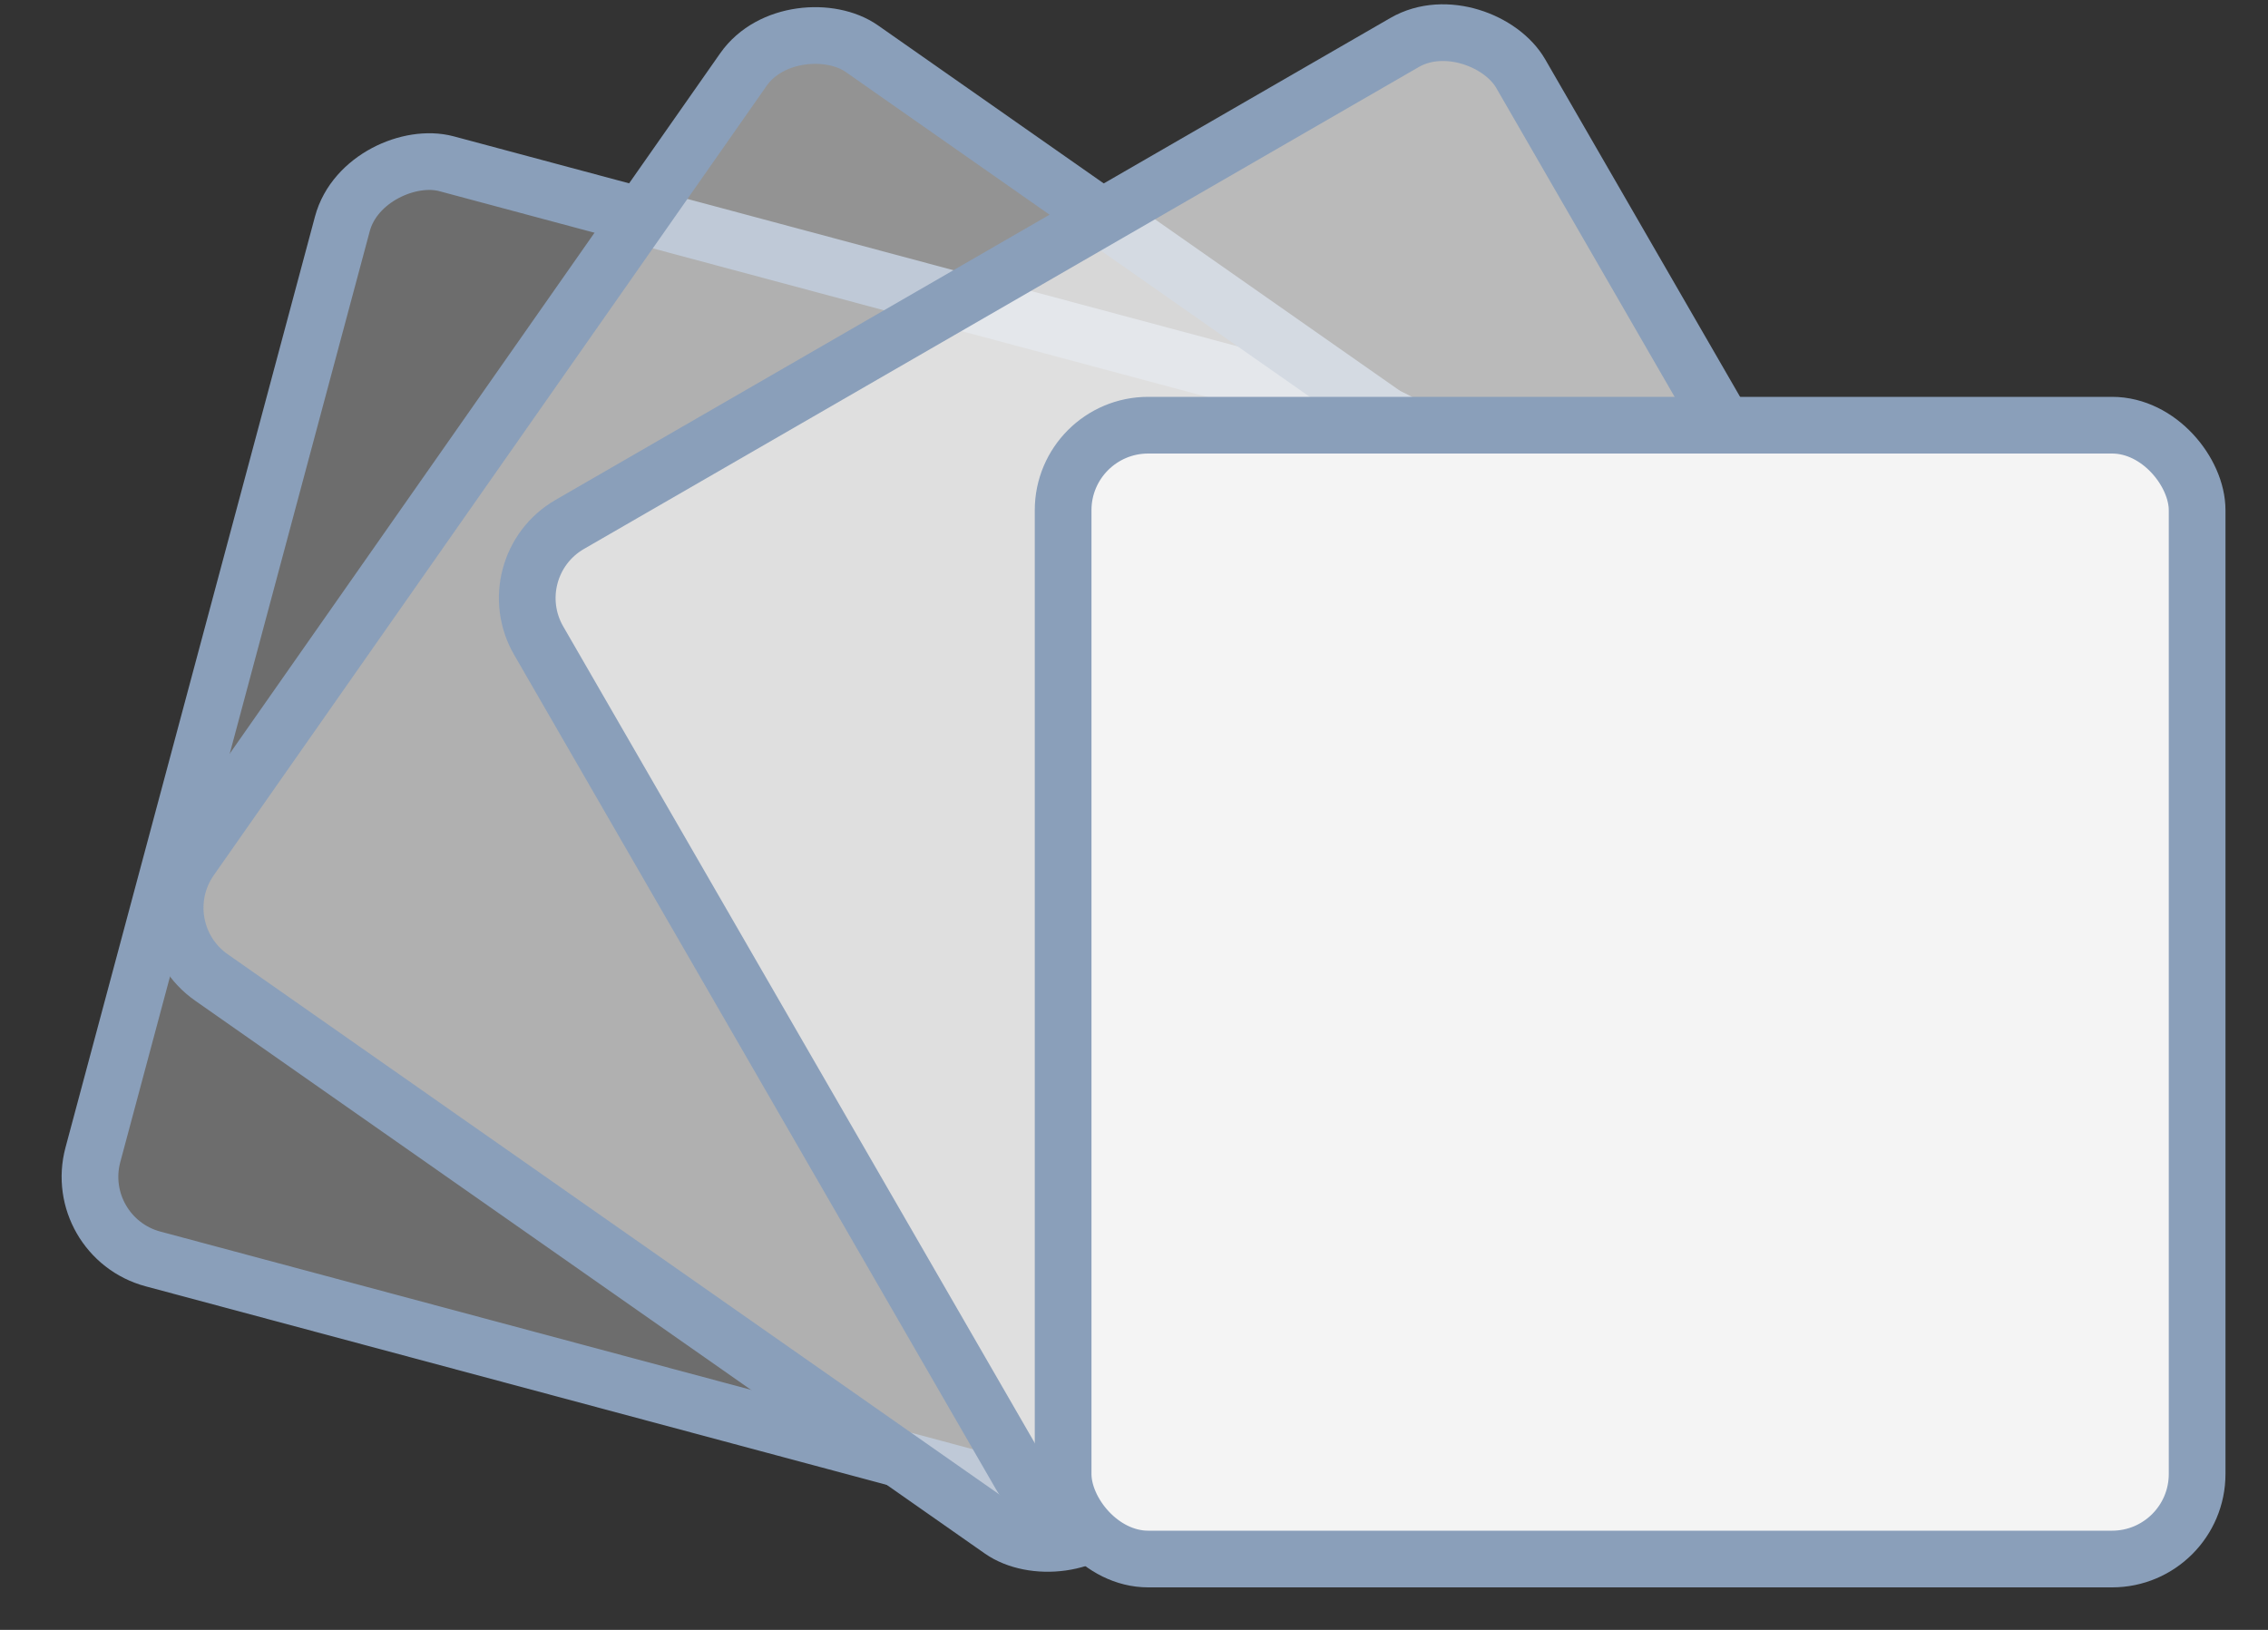 <svg width="32" height="23" viewBox="0 0 32 23" fill="none" xmlns="http://www.w3.org/2000/svg">
<rect x="0" y="0" width="32" height="23" fill="#333333" stroke="none"/>
<rect x="1" y="17.455" width="16" height="16" rx="1.2" transform="rotate(-75 1 17.455)" fill="#F4F4F4" fill-opacity="0.3" stroke="#8A9FBA" stroke-width="0.8"/>
<rect x="2" y="13.105" width="16" height="16" rx="1.2" transform="rotate(-55 2 13.105)" fill="#F4F4F4" fill-opacity="0.5" stroke="#8A9FBA" stroke-width="0.8"/>
<rect x="7" y="8" width="16" height="16" rx="1.2" transform="rotate(-30 7 8)" fill="#F4F4F4" fill-opacity="0.7" stroke="#8A9FBA" stroke-width="0.8"/>
<rect x="15" y="6" width="16" height="16" rx="1.2" fill="#F4F4F4" stroke="#8A9FBA" stroke-width="0.8"/>
</svg>
